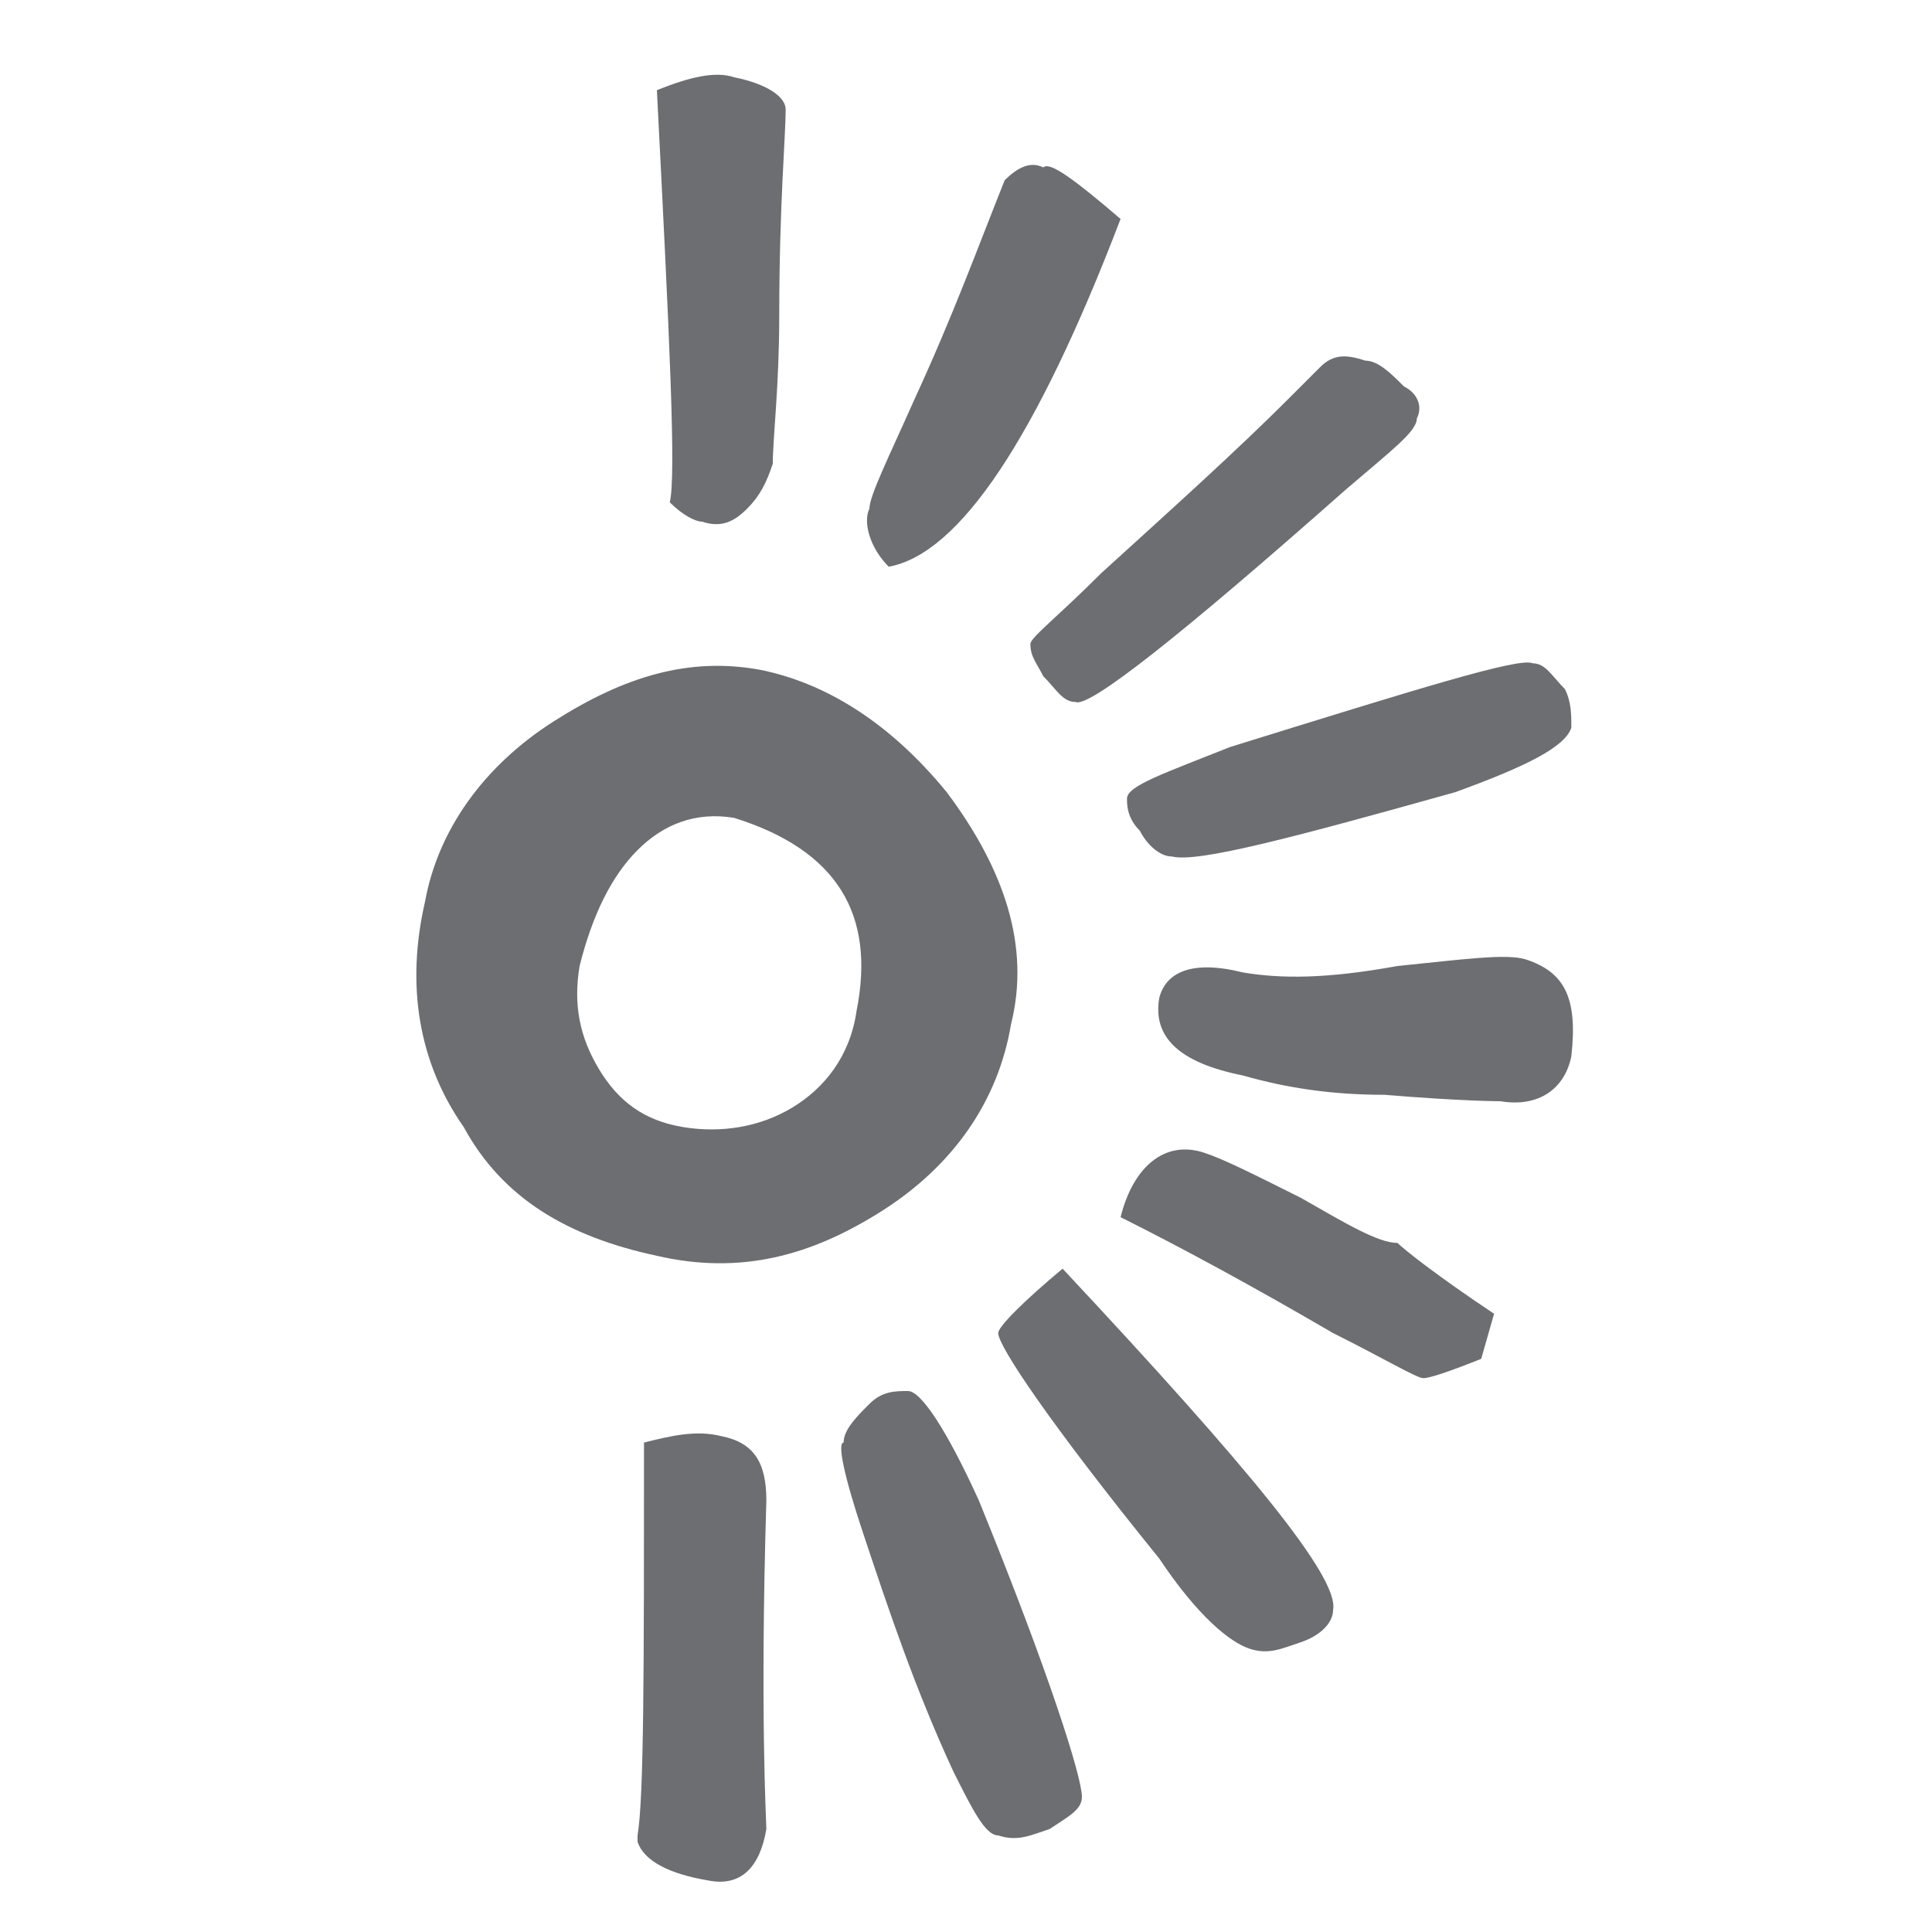 <?xml version="1.0" encoding="utf-8"?>
<!-- Generator: Adobe Illustrator 24.1.3, SVG Export Plug-In . SVG Version: 6.00 Build 0)  -->
<svg version="1.1" id="Layer_1" xmlns="http://www.w3.org/2000/svg" xmlns:xlink="http://www.w3.org/1999/xlink" x="0px" y="0px"
	 viewBox="0 0 30 30" style="enable-background:new 0 0 30 30;" xml:space="preserve">
<style type="text/css">
	.st0{fill:#6D6E71;}
</style>
<g>
	<path class="st0" d="M15.7,15.9c-0.2,1.2-0.9,2.2-2,2.9c-1.1,0.7-2.2,1-3.5,0.7c-1.4-0.3-2.4-0.9-3-2c-0.7-1-0.9-2.2-0.6-3.5
		c0.2-1.1,0.9-2.1,2-2.8s2.1-1,3.2-0.8c1,0.2,2,0.8,2.9,1.9C15.6,13.5,16,14.7,15.7,15.9z M12,7.2c-0.1,0.3-0.2,0.5-0.4,0.7
		c-0.2,0.2-0.4,0.3-0.7,0.2c-0.1,0-0.3-0.1-0.5-0.3c0.1-0.4,0-2.5-0.2-6.4c0.5-0.2,0.9-0.3,1.2-0.2c0.5,0.1,0.8,0.3,0.8,0.5
		c0,0.4-0.1,1.5-0.1,3.2C12.1,6,12,6.8,12,7.2z M13.3,15.7c0.3-1.5-0.3-2.5-1.9-3c-0.6-0.1-1.1,0.1-1.5,0.5c-0.4,0.4-0.7,1-0.9,1.8
		c-0.1,0.6,0,1.1,0.3,1.6c0.3,0.5,0.7,0.8,1.3,0.9c0.6,0.1,1.2,0,1.7-0.3S13.2,16.4,13.3,15.7z M11.9,28.4c-0.1,0.6-0.4,0.9-0.9,0.8
		c-0.6-0.1-1-0.3-1.1-0.6l0-0.1c0.1-0.6,0.1-2.6,0.1-6.1c0.4-0.1,0.8-0.2,1.2-0.1c0.5,0.1,0.7,0.4,0.7,1
		C11.8,26.6,11.9,28.3,11.9,28.4z M17.4,3.4c-1.3,3.4-2.5,5.2-3.6,5.4c-0.3-0.3-0.4-0.7-0.3-0.9c0-0.2,0.3-0.8,0.7-1.7
		c0.6-1.3,1-2.4,1.4-3.4c0.2-0.2,0.4-0.3,0.6-0.2C16.3,2.5,16.7,2.8,17.4,3.4z M16.8,27.9c0,0.2-0.2,0.3-0.5,0.5
		c-0.3,0.1-0.5,0.2-0.8,0.1c-0.2,0-0.4-0.4-0.7-1c-0.6-1.3-1-2.5-1.4-3.7c-0.3-0.9-0.4-1.4-0.3-1.4c0-0.2,0.2-0.4,0.4-0.6
		c0.2-0.2,0.4-0.2,0.6-0.2c0.2,0,0.6,0.6,1.1,1.7C16.3,26,16.8,27.6,16.8,27.9z M22,6.5c0,0.2-0.4,0.5-1.1,1.1
		c-2.6,2.3-4,3.4-4.2,3.3c-0.2,0-0.3-0.2-0.5-0.4C16.1,10.3,16,10.2,16,10c0-0.1,0.4-0.4,1.1-1.1c1.1-1,2.1-1.9,2.9-2.7
		c0.2-0.2,0.3-0.3,0.5-0.5c0.2-0.2,0.4-0.2,0.7-0.1c0.2,0,0.4,0.2,0.6,0.4C22,6.1,22.1,6.3,22,6.5z M20.7,25c0,0.2-0.2,0.4-0.5,0.5
		c-0.3,0.1-0.5,0.2-0.8,0.1c-0.3-0.1-0.8-0.5-1.4-1.4c-1.7-2.1-2.5-3.3-2.5-3.5c0-0.1,0.4-0.5,1-1C19.4,22.8,20.8,24.5,20.7,25z
		 M24.4,11.3c-0.1,0.3-0.7,0.6-1.8,1c-2.5,0.7-4,1.1-4.4,1c-0.2,0-0.4-0.2-0.5-0.4c-0.2-0.2-0.2-0.4-0.2-0.5c0-0.2,0.6-0.4,1.6-0.8
		c2.9-0.9,4.5-1.4,4.7-1.3c0.2,0,0.3,0.2,0.5,0.4C24.4,10.9,24.4,11.1,24.4,11.3z M23.2,20.4L23,21.1c-0.5,0.2-0.8,0.3-0.9,0.3
		c-0.1,0-0.6-0.3-1.4-0.7c-1.2-0.7-2.3-1.3-3.3-1.8c0.2-0.8,0.7-1.2,1.3-1c0.3,0.1,0.7,0.3,1.5,0.7c0.7,0.4,1.2,0.7,1.5,0.7
		C21.8,19.4,22.3,19.8,23.2,20.4z M24.4,16.4c-0.1,0.5-0.5,0.8-1.1,0.7c0,0-0.6,0-1.8-0.1c-0.8,0-1.5-0.1-2.2-0.3
		c-1-0.2-1.4-0.6-1.3-1.2c0.1-0.4,0.5-0.6,1.3-0.4c0.6,0.1,1.3,0.1,2.4-0.1c1-0.1,1.7-0.2,2-0.1C24.3,15.1,24.5,15.5,24.4,16.4z"/>
</g>
</svg>

